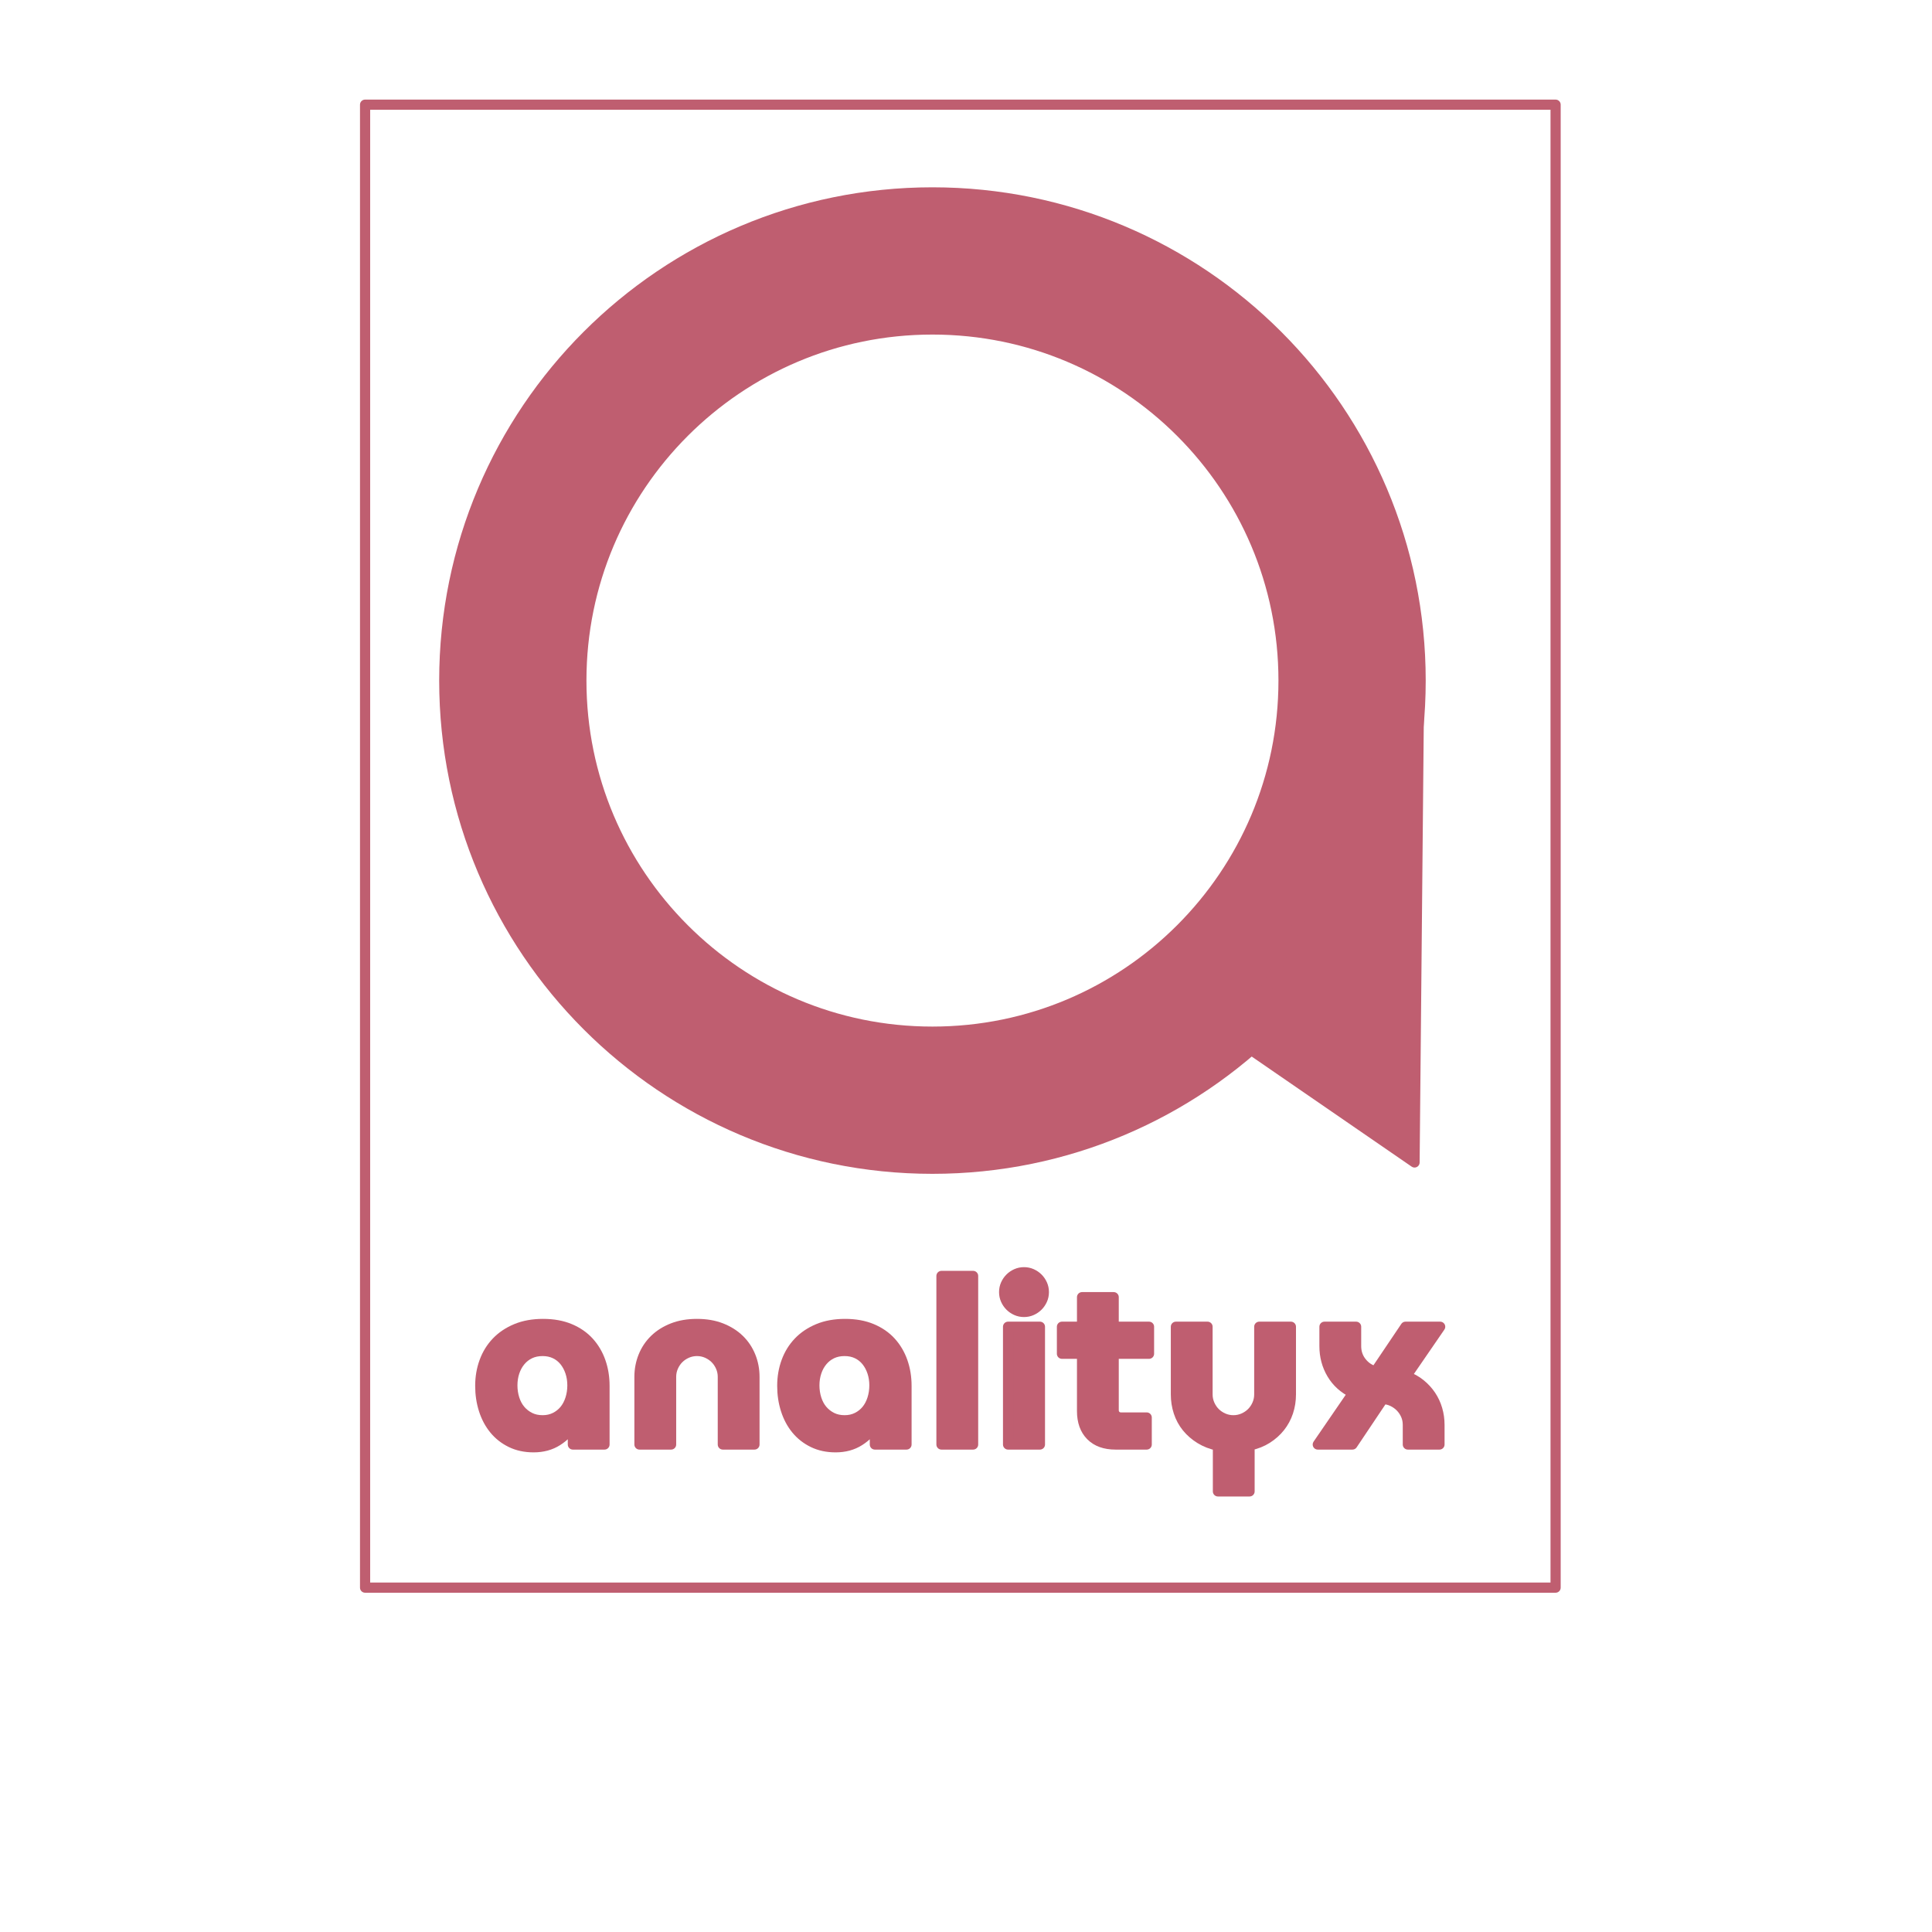 <?xml version="1.0" encoding="UTF-8" standalone="no"?>
<!DOCTYPE svg PUBLIC "-//W3C//DTD SVG 1.1//EN" "http://www.w3.org/Graphics/SVG/1.1/DTD/svg11.dtd">
<!-- Created with Vectornator (http://vectornator.io/) -->
<svg height="100%" stroke-miterlimit="10" style="fill-rule:nonzero;clip-rule:evenodd;stroke-linecap:round;stroke-linejoin:round;" version="1.1" viewBox="0 0 1024 1024" width="100%" xml:space="preserve" xmlns="http://www.w3.org/2000/svg" xmlns:vectornator="http://vectornator.io" xmlns:xlink="http://www.w3.org/1999/xlink">
<defs/>
<g id="Capa-1" vectornator:layerName="Capa 1">
<g opacity="1"/>
<g opacity="1" vectornator:layerName="Grupo 1">
<g fill="#bf5e70" opacity="1" stroke="#bf5e70" stroke-linecap="butt" stroke-linejoin="miter" stroke-width="5.389">
<path d="M303.631 765.623L303.631 755.219C301.754 758.564 299.02 761.38 295.43 763.664C291.839 765.949 287.637 767.092 282.823 767.092C278.335 767.092 274.336 766.235 270.827 764.521C267.318 762.808 264.36 760.482 261.953 757.544C259.546 754.607 257.71 751.159 256.445 747.202C255.18 743.244 254.548 739.021 254.548 734.533C254.548 729.964 255.282 725.68 256.751 721.681C258.22 717.683 260.362 714.215 263.177 711.277C265.992 708.34 269.46 706.014 273.581 704.3C277.702 702.587 282.455 701.73 287.841 701.73C293.227 701.73 297.959 702.587 302.039 704.3C306.119 706.014 309.506 708.36 312.199 711.338C314.891 714.317 316.931 717.785 318.319 721.742C319.706 725.7 320.399 729.964 320.399 734.533L320.399 765.623L303.631 765.623ZM271.562 734.288C271.562 736.818 271.929 739.225 272.663 741.51C273.398 743.795 274.459 745.753 275.846 747.385C277.233 749.017 278.906 750.323 280.864 751.302C282.823 752.281 285.067 752.771 287.596 752.771C290.044 752.771 292.247 752.281 294.206 751.302C296.164 750.323 297.817 749.017 299.163 747.385C300.509 745.753 301.55 743.795 302.284 741.51C303.019 739.225 303.386 736.818 303.386 734.288C303.386 731.759 303.019 729.392 302.284 727.189C301.55 724.986 300.509 723.048 299.163 721.375C297.817 719.702 296.164 718.397 294.206 717.458C292.247 716.52 290.044 716.051 287.596 716.051C285.067 716.051 282.823 716.52 280.864 717.458C278.906 718.397 277.233 719.702 275.846 721.375C274.459 723.048 273.398 724.986 272.663 727.189C271.929 729.392 271.562 731.759 271.562 734.288Z"/>
<path d="M369.406 701.73C374.22 701.73 378.504 702.464 382.258 703.933C386.011 705.402 389.194 707.401 391.805 709.931C394.416 712.46 396.415 715.439 397.802 718.866C399.19 722.293 399.883 725.924 399.883 729.76L399.883 765.623L383.114 765.623L383.114 729.76C383.114 727.883 382.747 726.108 382.013 724.435C381.278 722.762 380.299 721.314 379.075 720.09C377.851 718.866 376.403 717.887 374.73 717.152C373.057 716.418 371.282 716.051 369.406 716.051C367.529 716.051 365.754 716.418 364.081 717.152C362.408 717.887 360.96 718.866 359.736 720.09C358.512 721.314 357.533 722.762 356.798 724.435C356.064 726.108 355.697 727.883 355.697 729.76L355.697 765.623L338.928 765.623L338.928 729.76C338.928 725.924 339.622 722.293 341.009 718.866C342.396 715.439 344.395 712.46 347.006 709.931C349.618 707.401 352.8 705.402 356.554 703.933C360.307 702.464 364.591 701.73 369.406 701.73Z"/>
<path d="M463.7 765.623L463.7 755.219C461.823 758.564 459.089 761.38 455.499 763.664C451.909 765.949 447.706 767.092 442.892 767.092C438.404 767.092 434.405 766.235 430.897 764.521C427.388 762.808 424.43 760.482 422.023 757.544C419.615 754.607 417.779 751.159 416.515 747.202C415.25 743.244 414.617 739.021 414.617 734.533C414.617 729.964 415.352 725.68 416.821 721.681C418.289 717.683 420.431 714.215 423.247 711.277C426.062 708.34 429.53 706.014 433.651 704.3C437.771 702.587 442.525 701.73 447.91 701.73C453.296 701.73 458.029 702.587 462.109 704.3C466.189 706.014 469.575 708.36 472.268 711.338C474.961 714.317 477.001 717.785 478.388 721.742C479.775 725.7 480.469 729.964 480.469 734.533L480.469 765.623L463.7 765.623ZM431.631 734.288C431.631 736.818 431.998 739.225 432.733 741.51C433.467 743.795 434.528 745.753 435.915 747.385C437.302 749.017 438.975 750.323 440.933 751.302C442.892 752.281 445.136 752.771 447.665 752.771C450.113 752.771 452.317 752.281 454.275 751.302C456.233 750.323 457.886 749.017 459.232 747.385C460.579 745.753 461.619 743.795 462.353 741.51C463.088 739.225 463.455 736.818 463.455 734.288C463.455 731.759 463.088 729.392 462.353 727.189C461.619 724.986 460.579 723.048 459.232 721.375C457.886 719.702 456.233 718.397 454.275 717.458C452.317 716.52 450.113 716.051 447.665 716.051C445.136 716.051 442.892 716.52 440.933 717.458C438.975 718.397 437.302 719.702 435.915 721.375C434.528 723.048 433.467 724.986 432.733 727.189C431.998 729.392 431.631 731.759 431.631 734.288Z"/>
<path d="M498.997 676.271L515.766 676.271L515.766 765.623L498.997 765.623L498.997 676.271Z"/>
<path d="M534.295 703.199L551.186 703.199L551.186 765.623L534.295 765.623L534.295 703.199ZM532.214 684.839C532.214 683.37 532.499 682.003 533.071 680.738C533.642 679.473 534.397 678.372 535.335 677.433C536.273 676.495 537.375 675.74 538.64 675.169C539.905 674.598 541.271 674.312 542.74 674.312C544.209 674.312 545.576 674.598 546.841 675.169C548.105 675.74 549.207 676.495 550.145 677.433C551.084 678.372 551.839 679.473 552.41 680.738C552.981 682.003 553.267 683.37 553.267 684.839C553.267 686.307 552.981 687.674 552.41 688.939C551.839 690.204 551.084 691.305 550.145 692.244C549.207 693.182 548.105 693.937 546.841 694.508C545.576 695.079 544.209 695.365 542.74 695.365C541.271 695.365 539.905 695.079 538.64 694.508C537.375 693.937 536.273 693.182 535.335 692.244C534.397 691.305 533.642 690.204 533.071 688.939C532.499 687.674 532.214 686.307 532.214 684.839Z"/>
<path d="M562.86 703.199L573.509 703.199L573.509 687.531L590.278 687.531L590.278 703.199L609.005 703.199L609.005 717.52L590.278 717.52L590.278 747.385C590.278 748.528 590.645 749.466 591.379 750.2C592.114 750.935 593.052 751.302 594.194 751.302L607.781 751.302L607.781 765.623L591.257 765.623C585.626 765.623 581.261 764.052 578.16 760.91C575.059 757.769 573.509 753.424 573.509 747.875L573.509 717.52L562.86 717.52L562.86 703.199Z"/>
<path d="M623.249 739.062L623.249 703.199L640.018 703.199L640.018 739.062C640.018 740.939 640.385 742.714 641.12 744.386C641.854 746.059 642.833 747.508 644.057 748.732C645.281 749.956 646.73 750.935 648.403 751.669C650.075 752.404 651.85 752.771 653.727 752.771C655.604 752.771 657.379 752.404 659.051 751.669C660.724 750.935 662.173 749.956 663.397 748.732C664.621 747.508 665.6 746.059 666.334 744.386C667.069 742.714 667.436 740.939 667.436 739.062L667.436 703.199L684.205 703.199L684.205 739.062C684.205 742.326 683.715 745.427 682.736 748.364C681.757 751.302 680.329 753.954 678.452 756.32C676.575 758.687 674.29 760.727 671.597 762.44C668.905 764.154 665.804 765.378 662.295 766.112L662.295 790.47L645.526 790.47L645.526 766.235C642.017 765.5 638.876 764.276 636.101 762.563C633.327 760.849 630.981 758.809 629.063 756.443C627.146 754.076 625.697 751.404 624.718 748.426C623.739 745.447 623.249 742.326 623.249 739.062Z"/>
<path d="M717.176 738.328C712.28 735.961 708.527 732.575 705.916 728.168C703.304 723.762 701.999 718.866 701.999 713.48L701.999 703.199L718.768 703.199L718.768 713.48C718.768 716.744 719.747 719.6 721.705 722.048C723.664 724.496 726.112 726.088 729.049 726.822L744.961 703.199L763.321 703.199L745.328 729.392C748.184 730.453 750.694 731.861 752.856 733.615C755.018 735.37 756.854 737.369 758.364 739.613C759.874 741.857 761.016 744.305 761.791 746.957C762.566 749.609 762.954 752.363 762.954 755.219L762.954 765.623L746.185 765.623L746.185 755.219C746.185 753.342 745.838 751.608 745.145 750.017C744.451 748.426 743.513 747.018 742.33 745.794C741.146 744.57 739.759 743.57 738.168 742.795C736.577 742.02 734.843 741.592 732.966 741.51L716.809 765.623L698.449 765.623L717.176 738.328Z"/>
</g>
<path d="M271.801 360.715C271.801 237.879 371.379 138.3 494.216 138.3C617.052 138.3 716.631 237.879 716.631 360.715C716.631 483.552 617.052 583.131 494.216 583.131C371.379 583.131 271.801 483.552 271.801 360.715Z" fill="none" opacity="1" stroke="#bf5e70" stroke-linecap="butt" stroke-linejoin="miter" stroke-width="78.051"/>
<path d="M752.199 356.258L749.741 616.125L657.383 552.563L752.199 356.258Z" fill="#bf5e70" fill-rule="nonzero" opacity="1" stroke="#bf5e70" stroke-linecap="butt" stroke-linejoin="miter" stroke-width="5.389"/>
<path d="M193.5 55.481L824.5 55.481L824.5 841.481L193.5 841.481L193.5 55.481Z" fill="none" opacity="1" stroke="#bf5e70" stroke-linecap="butt" stroke-linejoin="miter" stroke-width="5.389"/>
</g>
</g>
</svg>
